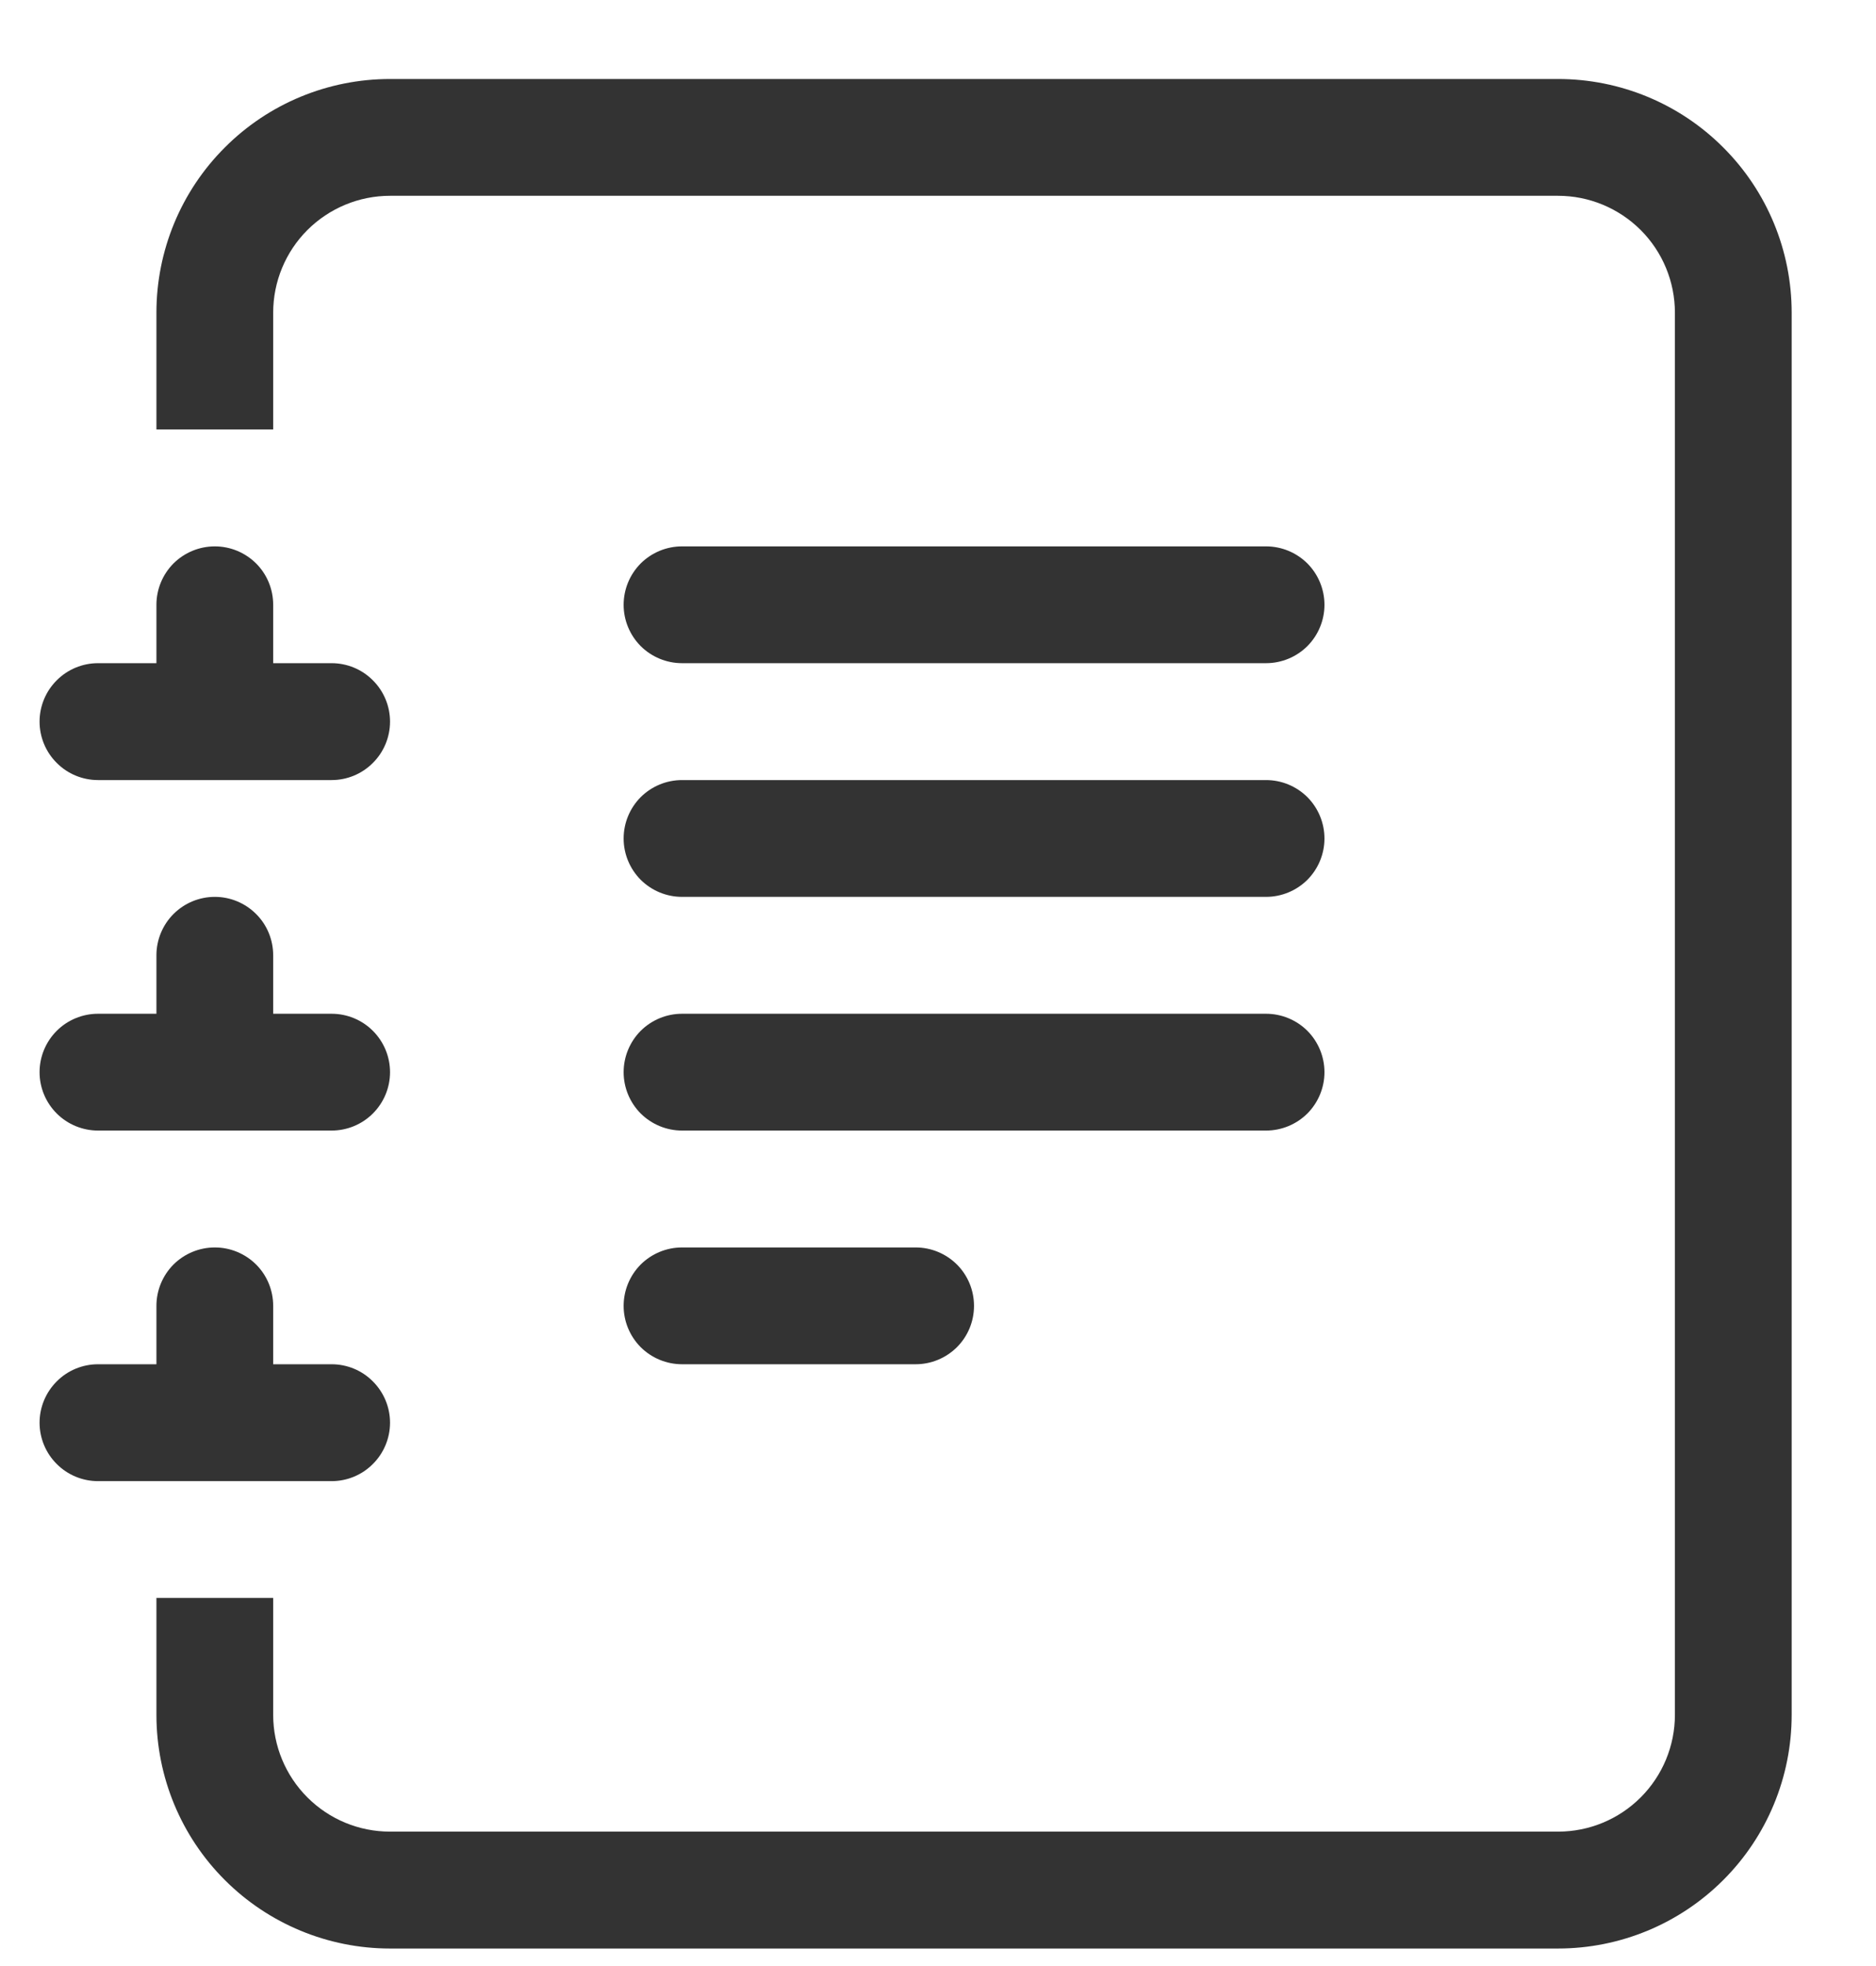 <svg width="21" height="22" viewBox="0 0 21 22" fill="none" xmlns="http://www.w3.org/2000/svg">
<path d="M6.981 14.613C6.981 14.439 7.05 14.273 7.172 14.15C7.295 14.028 7.461 13.959 7.635 13.959H10.25C10.423 13.959 10.589 14.028 10.712 14.15C10.835 14.273 10.903 14.439 10.903 14.613C10.903 14.786 10.835 14.952 10.712 15.075C10.589 15.197 10.423 15.266 10.25 15.266H7.635C7.461 15.266 7.295 15.197 7.172 15.075C7.05 14.952 6.981 14.786 6.981 14.613ZM6.981 11.998C6.981 11.824 7.05 11.658 7.172 11.535C7.295 11.413 7.461 11.344 7.635 11.344H14.172C14.346 11.344 14.512 11.413 14.635 11.535C14.757 11.658 14.826 11.824 14.826 11.998C14.826 12.171 14.757 12.337 14.635 12.46C14.512 12.582 14.346 12.651 14.172 12.651H7.635C7.461 12.651 7.295 12.582 7.172 12.46C7.05 12.337 6.981 12.171 6.981 11.998ZM6.981 9.383C6.981 9.209 7.05 9.043 7.172 8.92C7.295 8.798 7.461 8.729 7.635 8.729H14.172C14.346 8.729 14.512 8.798 14.635 8.92C14.757 9.043 14.826 9.209 14.826 9.383C14.826 9.556 14.757 9.722 14.635 9.845C14.512 9.967 14.346 10.036 14.172 10.036H7.635C7.461 10.036 7.295 9.967 7.172 9.845C7.05 9.722 6.981 9.556 6.981 9.383ZM6.981 6.768C6.981 6.594 7.05 6.428 7.172 6.305C7.295 6.183 7.461 6.114 7.635 6.114H14.172C14.346 6.114 14.512 6.183 14.635 6.305C14.757 6.428 14.826 6.594 14.826 6.768C14.826 6.941 14.757 7.107 14.635 7.23C14.512 7.352 14.346 7.421 14.172 7.421H7.635C7.461 7.421 7.295 7.352 7.172 7.23C7.05 7.107 6.981 6.941 6.981 6.768Z" fill="#333333"/>
<path d="M4.366 0.884H17.441C18.135 0.884 18.8 1.159 19.29 1.65C19.781 2.14 20.056 2.805 20.056 3.499V19.189C20.056 19.883 19.781 20.548 19.29 21.038C18.8 21.528 18.135 21.804 17.441 21.804H4.366C3.672 21.804 3.007 21.528 2.517 21.038C2.026 20.548 1.751 19.883 1.751 19.189V17.881H3.058V19.189C3.058 19.536 3.196 19.868 3.441 20.113C3.687 20.359 4.019 20.496 4.366 20.496H17.441C17.788 20.496 18.12 20.359 18.366 20.113C18.611 19.868 18.749 19.536 18.749 19.189V3.499C18.749 3.152 18.611 2.819 18.366 2.574C18.12 2.329 17.788 2.191 17.441 2.191H4.366C4.019 2.191 3.687 2.329 3.441 2.574C3.196 2.819 3.058 3.152 3.058 3.499V4.806H1.751V3.499C1.751 2.805 2.026 2.14 2.517 1.65C3.007 1.159 3.672 0.884 4.366 0.884Z" fill="#333333"/>
<path d="M1.751 7.421V6.768C1.751 6.594 1.82 6.428 1.942 6.305C2.065 6.183 2.231 6.114 2.405 6.114C2.578 6.114 2.744 6.183 2.867 6.305C2.99 6.428 3.058 6.594 3.058 6.768V7.421H3.712C3.886 7.421 4.052 7.49 4.174 7.613C4.297 7.735 4.366 7.902 4.366 8.075C4.366 8.248 4.297 8.415 4.174 8.537C4.052 8.66 3.886 8.729 3.712 8.729H1.097C0.924 8.729 0.757 8.66 0.635 8.537C0.512 8.415 0.443 8.248 0.443 8.075C0.443 7.902 0.512 7.735 0.635 7.613C0.757 7.49 0.924 7.421 1.097 7.421H1.751ZM1.751 11.344V10.69C1.751 10.517 1.82 10.35 1.942 10.228C2.065 10.105 2.231 10.036 2.405 10.036C2.578 10.036 2.744 10.105 2.867 10.228C2.99 10.35 3.058 10.517 3.058 10.69V11.344H3.712C3.886 11.344 4.052 11.413 4.174 11.535C4.297 11.658 4.366 11.824 4.366 11.998C4.366 12.171 4.297 12.337 4.174 12.46C4.052 12.582 3.886 12.651 3.712 12.651H1.097C0.924 12.651 0.757 12.582 0.635 12.46C0.512 12.337 0.443 12.171 0.443 11.998C0.443 11.824 0.512 11.658 0.635 11.535C0.757 11.413 0.924 11.344 1.097 11.344H1.751ZM1.751 15.266V14.613C1.751 14.439 1.82 14.273 1.942 14.15C2.065 14.028 2.231 13.959 2.405 13.959C2.578 13.959 2.744 14.028 2.867 14.15C2.99 14.273 3.058 14.439 3.058 14.613V15.266H3.712C3.886 15.266 4.052 15.335 4.174 15.458C4.297 15.581 4.366 15.747 4.366 15.92C4.366 16.093 4.297 16.26 4.174 16.382C4.052 16.505 3.886 16.574 3.712 16.574H1.097C0.924 16.574 0.757 16.505 0.635 16.382C0.512 16.26 0.443 16.093 0.443 15.92C0.443 15.747 0.512 15.581 0.635 15.458C0.757 15.335 0.924 15.266 1.097 15.266H1.751Z" fill="#333333"/>
</svg>
